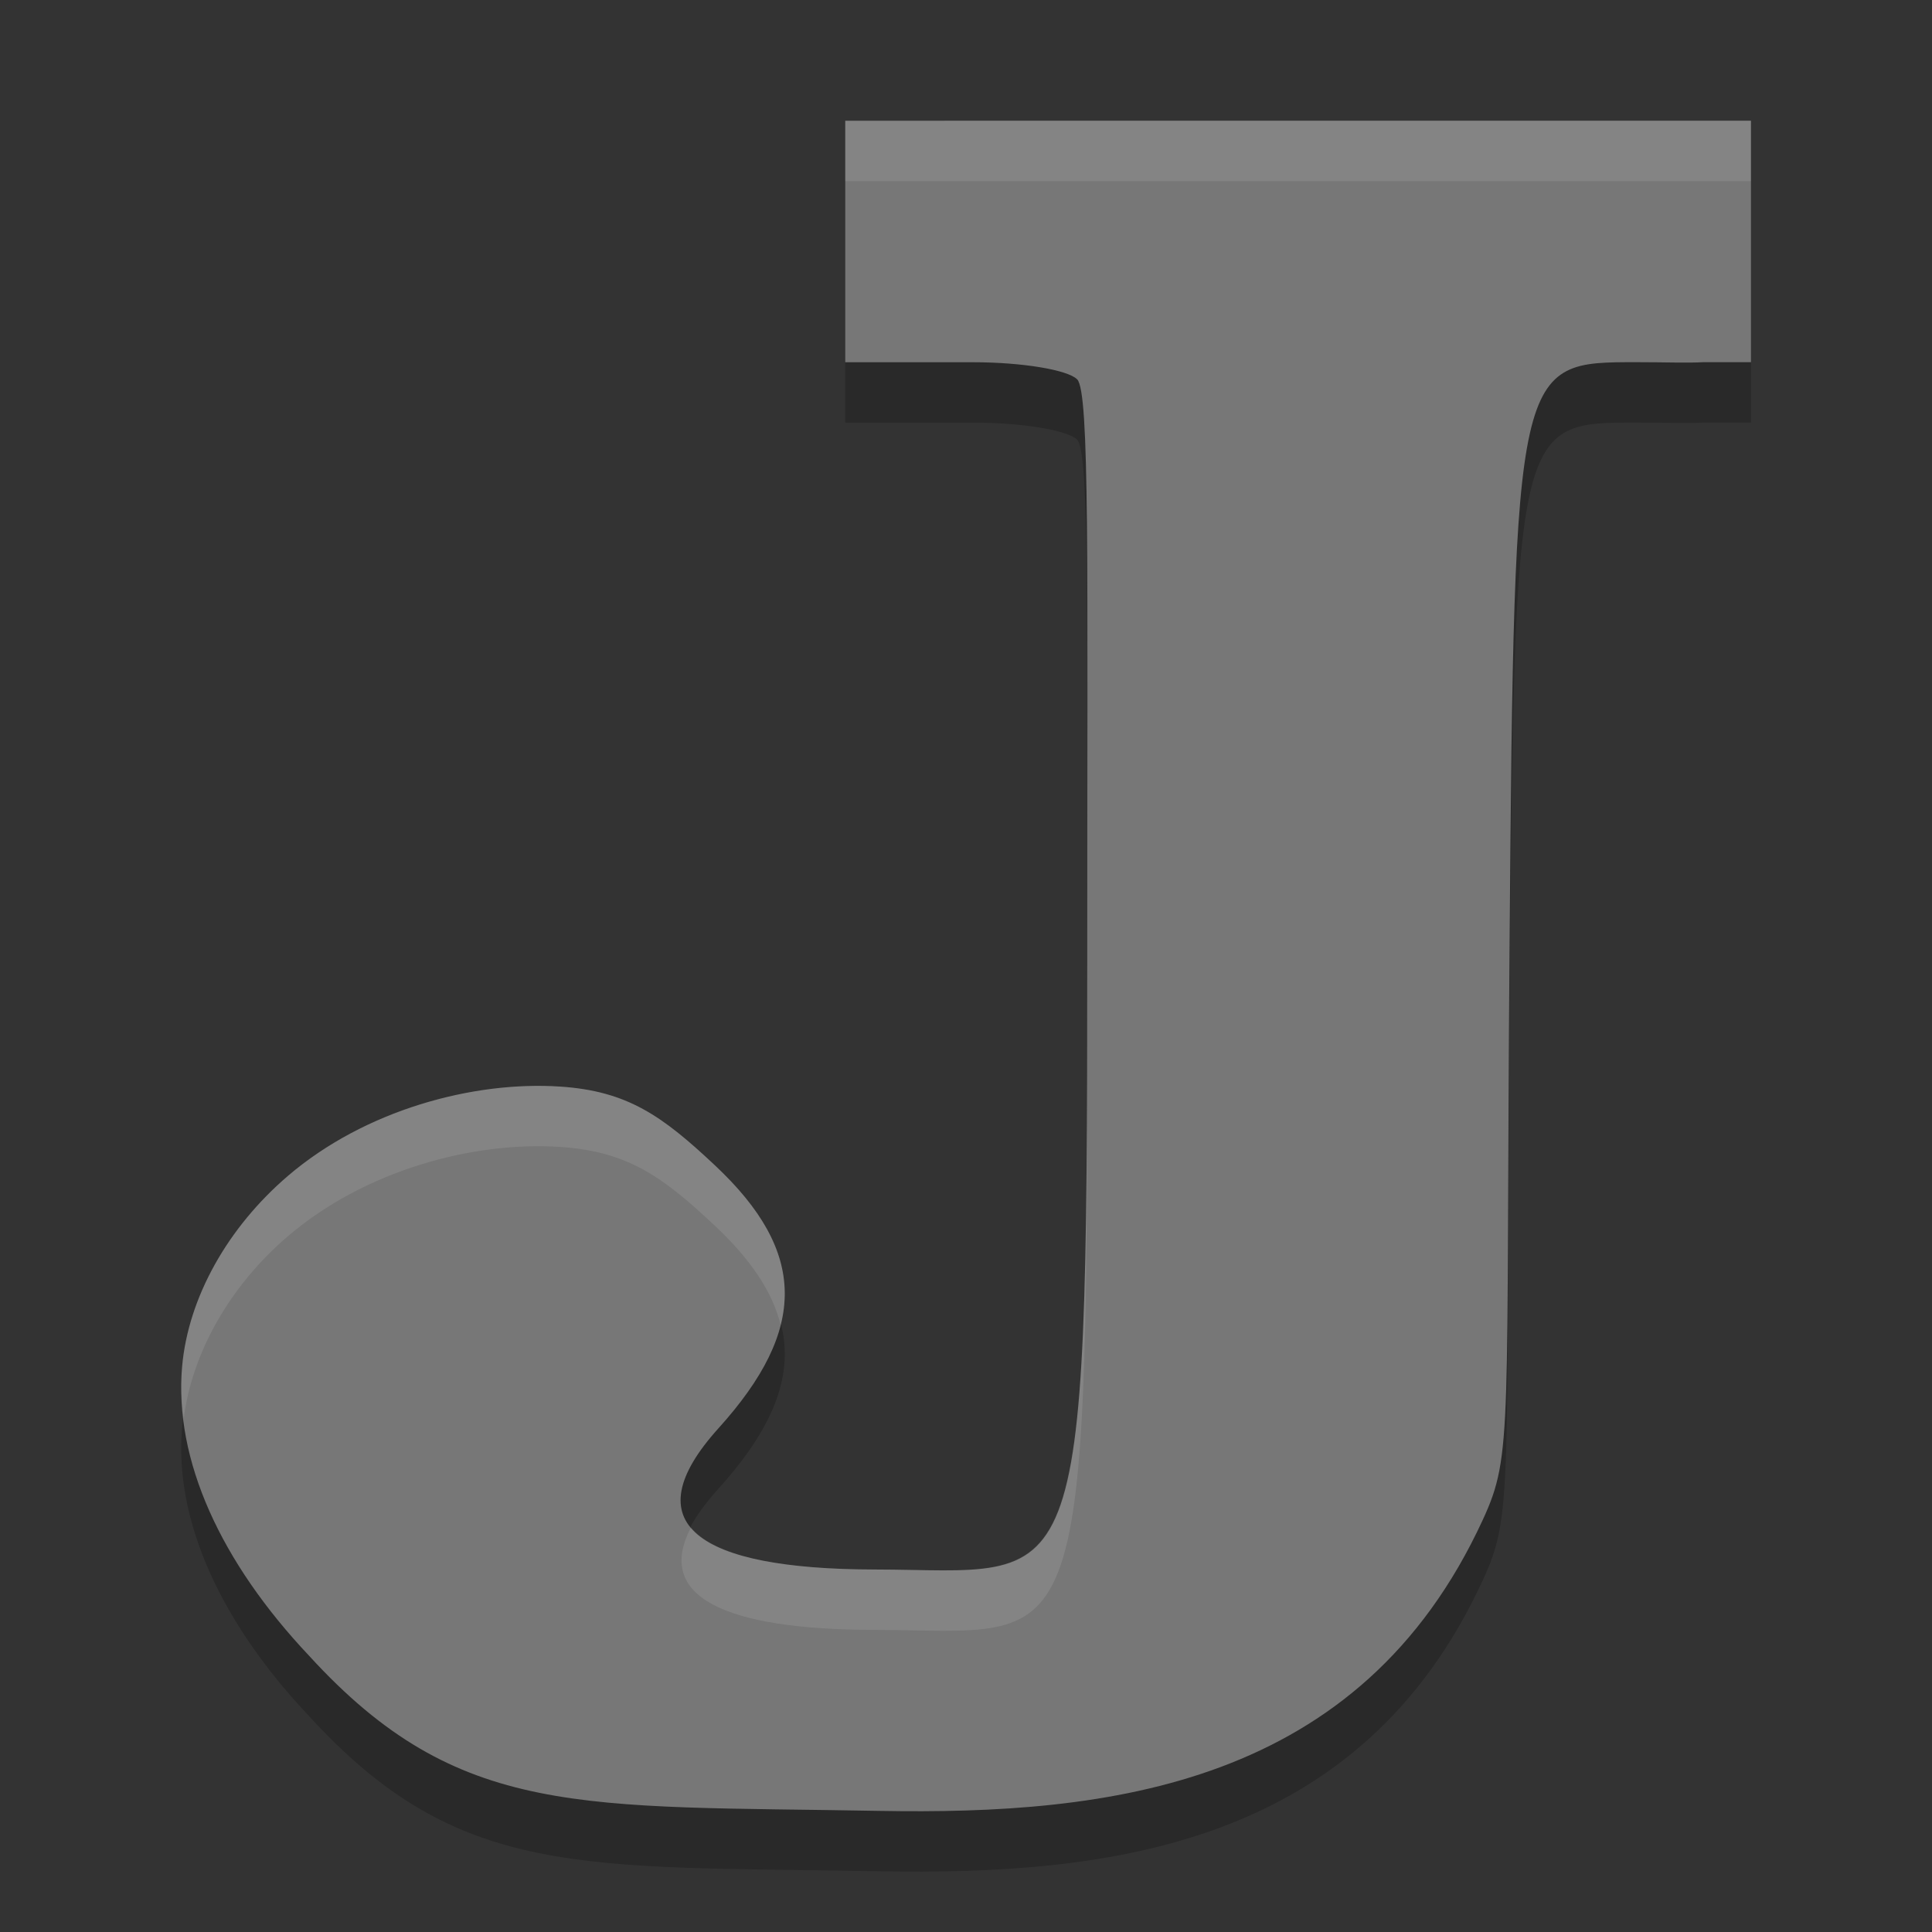<svg height="32" width="32" xmlns="http://www.w3.org/2000/svg"><rect width="100%" height="100%" fill="#333333" stroke="none"/><path d="m14 3v4h2.121c.804 0 1.562.125 1.72.283.21.21.167 3.033.167 9.567 0 10.939-.101 10.153-3.528 10.146-2.929-.006-4.011-.754-2.58-2.339 1.483-1.642 1.464-2.925-.055-4.352-.872-.819-1.448-1.235-2.575-1.308-1.43-.093-3.222.385-4.501 1.48-.995.852-1.65 2.011-1.752 3.155-.139 1.544.639 3.243 2.102 4.792 2.482 2.716 4.523 2.479 9.444 2.57 3.798.068 7.965-.404 9.998-4.824.503-1.09.377-1.43.443-9.616.077-9.586.113-9.555 2.107-9.555.483 0 .835.015 1.1 0h .791v-4h-.031-7.233z" opacity=".2"/><path d="m14 2v4h2.121c.804 0 1.562.125 1.72.283.21.21.167 3.033.167 9.567 0 10.939-.101 10.153-3.528 10.146-2.929-.006-4.011-.754-2.58-2.339 1.483-1.642 1.464-2.925-.055-4.352-.872-.819-1.448-1.235-2.575-1.308-1.43-.093-3.222.385-4.501 1.48-.995.852-1.65 2.011-1.752 3.155-.139 1.544.639 3.243 2.102 4.792 2.482 2.716 4.523 2.479 9.444 2.57 3.798.068 7.965-.404 9.998-4.824.503-1.09.377-1.43.443-9.616.077-9.586.113-9.555 2.107-9.555.483 0 .835.015 1.1 0h .791v-4h-.031-7.233z" fill="#777"/><path d="m14 2v1h7.736 7.232.031v-1h-.031-7.232zm4.008 14.049c-.002 10.701-.125 9.954-3.527 9.947-1.603-.003-2.65-.232-3.037-.695-.596 1.14.543 1.69 3.037 1.695 3.427.007 3.527.793 3.527-10.146 0-.366-0-.458 0-.801zm-9.289 1.939c-1.318.044-2.831.529-3.951 1.488-.995.852-1.649 2.012-1.752 3.156-.026.287-.011.58.025.875.138-1.103.768-2.211 1.727-3.031 1.28-1.096 3.072-1.573 4.502-1.48 1.127.073 1.702.49 2.574 1.309.594.558.951 1.094 1.086 1.639.228-.906-.133-1.744-1.086-2.639-.872-.819-1.447-1.236-2.574-1.309-.179-.012-.362-.014-.551-.008z" fill="#fff" opacity=".1"/></svg>